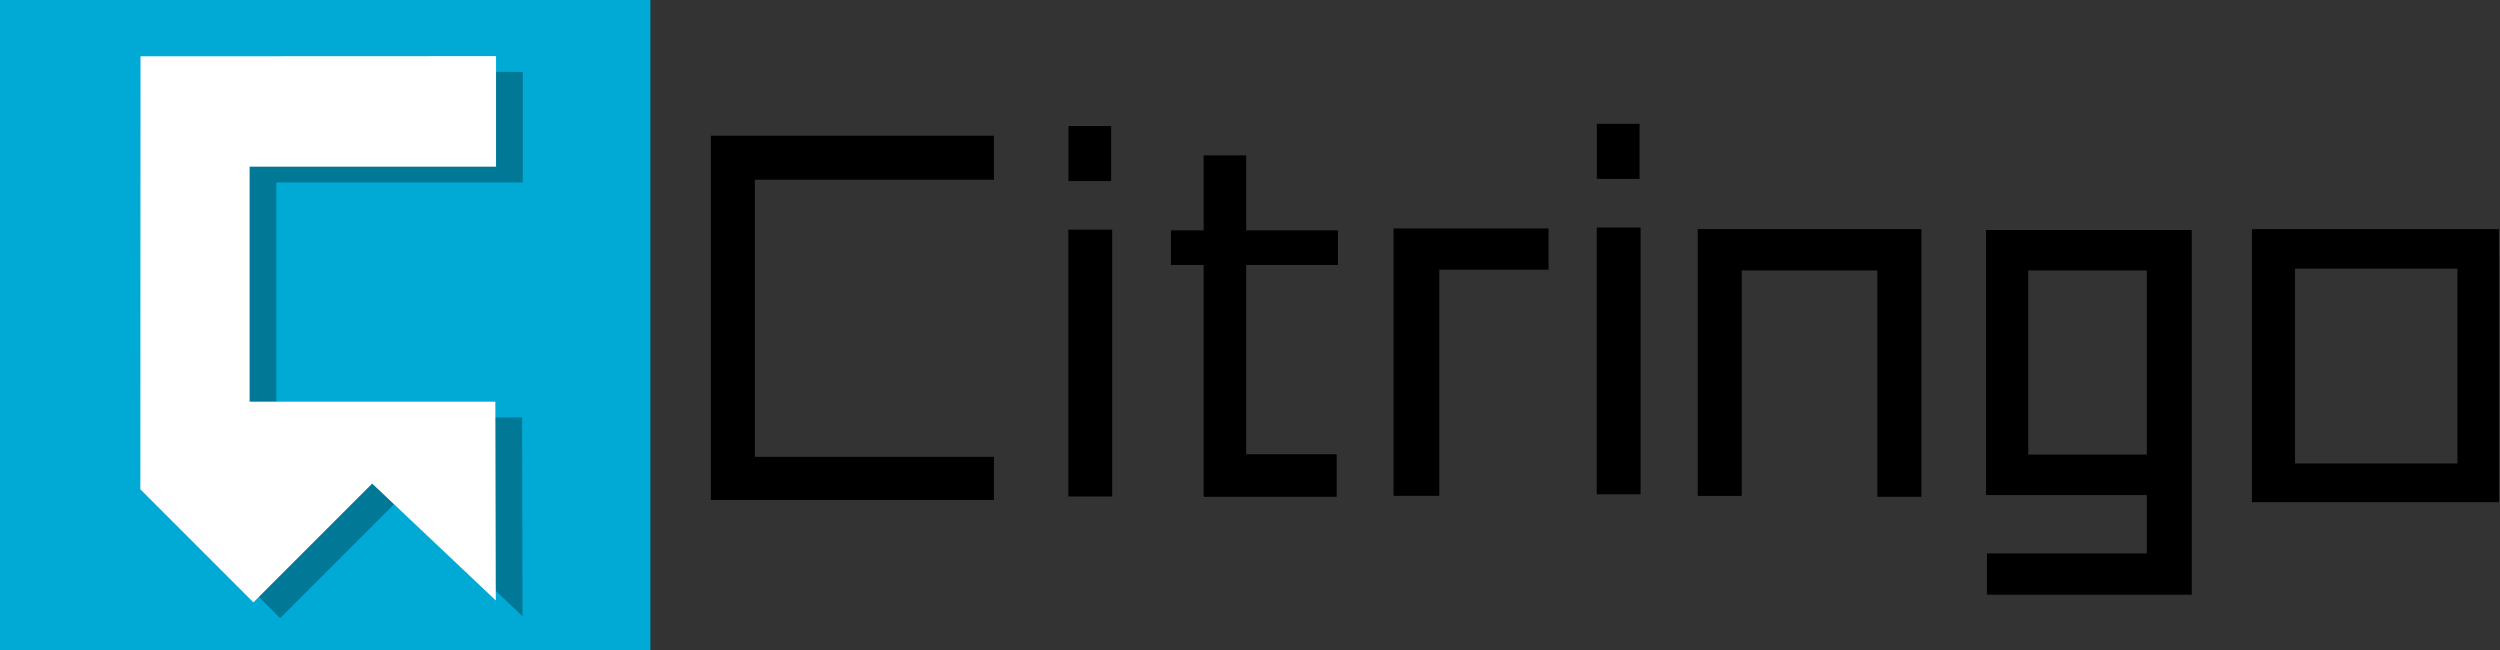 <?xml version="1.0" encoding="UTF-8" standalone="no"?>
<!-- Created with Inkscape (http://www.inkscape.org/) -->

<svg
   xmlns:dc="http://purl.org/dc/elements/1.1/"
   xmlns:cc="http://creativecommons.org/ns#"
   xmlns:rdf="http://www.w3.org/1999/02/22-rdf-syntax-ns#"
   xmlns:svg="http://www.w3.org/2000/svg"
   xmlns="http://www.w3.org/2000/svg"
   xmlns:sodipodi="http://sodipodi.sourceforge.net/DTD/sodipodi-0.dtd"
   xmlns:inkscape="http://www.inkscape.org/namespaces/inkscape"
   width="492"
   height="128"
   viewBox="0 0 492 128"
   id="svg2"
   version="1.1"
   inkscape:version="0.91 r13725"
   sodipodi:docname="citringo.svg">
  <rect x="0" y="0" width="492" height="128" fill="#333333" stroke="none"/>
  <defs
     id="defs4" />
  <sodipodi:namedview
     id="base"
     pagecolor="#ffffff"
     bordercolor="#666666"
     borderopacity="1.0"
     inkscape:pageopacity="0.0"
     inkscape:pageshadow="2"
     inkscape:zoom="1"
     inkscape:cx="269.16905"
     inkscape:cy="37.069019"
     inkscape:document-units="px"
     inkscape:current-layer="layer4"
     showgrid="false"
     units="px"
     inkscape:window-width="1366"
     inkscape:window-height="715"
     inkscape:window-x="-8"
     inkscape:window-y="-8"
     inkscape:window-maximized="1" />
  <g
     inkscape:label="レイヤー 1"
     inkscape:groupmode="layer"
     id="layer1"
     transform="translate(0,-924.362)" />
  <g
     inkscape:groupmode="layer"
     id="layer2"
     inkscape:label="レイヤー 2"
     style="opacity:1">
    <rect
       style="fill:#00aad4;fill-opacity:1;fill-rule:evenodd;stroke:none;stroke-width:0.995px;stroke-linecap:butt;stroke-linejoin:miter;stroke-opacity:1;opacity:1"
       id="rect3347"
       width="128"
       height="128"
       x="0"
       y="-2.6702881e-005" />
  </g>
  <g
     inkscape:groupmode="layer"
     id="layer4"
     inkscape:label="レイヤー 4"
     style="opacity:1">
    <path
       style="fill:#000000;fill-opacity:0.294;fill-rule:evenodd;stroke:none;stroke-width:1px;stroke-linecap:butt;stroke-linejoin:miter;stroke-opacity:1"
       d="m 32.914,14.177 -0.031,85.219 22.25,22.25 23.375,-23.375 24.326,23 -0.088,-39.125 -48.362,0 0,-46.25 48.5,0 0,-21.75 z"
       id="path4465-0"
       inkscape:connector-curvature="0"
       sodipodi:nodetypes="ccccccccccc" />
    <path
       id="rect4557"
       style="opacity:1;fill:#000000;fill-opacity:1;stroke:none"
       d="m 139.893,26.718 8.662,0 0,71.641 -8.662,0 z m 0.026,-0.011 55.685,0 0,8.662 -55.685,0 z M 443.25,91.207 l 45.75,0 0,7.625 -45.75,0 z m 40.375,-40.75 8.188,0 0,48.375 -8.188,0 z m -38.678,-5.365 46.846,0 0,7.778 -46.846,0 z m -1.768,0 8.485,0 0,53.74 -8.485,0 z m -52.326,44.371 33.764,0 0,7.966 -33.764,0 z m 0.177,19.445 35.532,0 0,8.132 -35.532,0 z m 31.466,-62.225 8.839,0 0,70.357 -8.839,0 z m -30.759,-1.414 39.598,0 0,7.955 -39.598,0 z m -0.884,0 8.309,0 0,52.149 -8.309,0 z m -21.39,1.414 8.662,0 0,51.088 -8.662,0 z m -35.355,-1.591 44.017,0 0,8.132 -44.017,0 z m 0,0.177 8.662,0 0,52.326 -8.662,0 z m -19.869,-0.493 8.625,0 0,52.5 -8.625,0 z m 0.026,-20.401 8.397,0 0,10.828 -8.397,0 z m -39.64,20.582 30.125,0 0,8.125 -30.125,0 z m -0.375,0 9,0 0,52.625 -9,0 z m -43.812,0.375 32.875,0 0,6.812 -32.875,0 z m 6.5,44.063 26.125,0 0,8.375 -26.125,0 z m -0.062,-58.813 8.375,0 0,67.125 -8.375,0 z m -26.625,14.625 8.625,0 0,52.5 -8.625,0 z m 0.026,-20.4 8.397,0 0,10.828 -8.397,0 z m -70.357,65.098 55.685,0 0,8.485 -55.685,0 z"
       inkscape:connector-curvature="0" />
  </g>
  <g
     inkscape:groupmode="layer"
     id="layer3"
     inkscape:label="レイヤー 3">
    <path
       style="fill:#ffffff;fill-rule:evenodd;stroke:none;stroke-width:1px;stroke-linecap:butt;stroke-linejoin:miter;stroke-opacity:1"
       d="M 27.653,11.079 27.622,96.298 49.872,118.548 73.247,95.173 97.573,118.173 l -0.088,-39.125 -48.362,0 0,-46.25 48.5,0 0,-21.75 z"
       id="path4465"
       inkscape:connector-curvature="0"
       sodipodi:nodetypes="ccccccccccc" />
  </g>
</svg>
